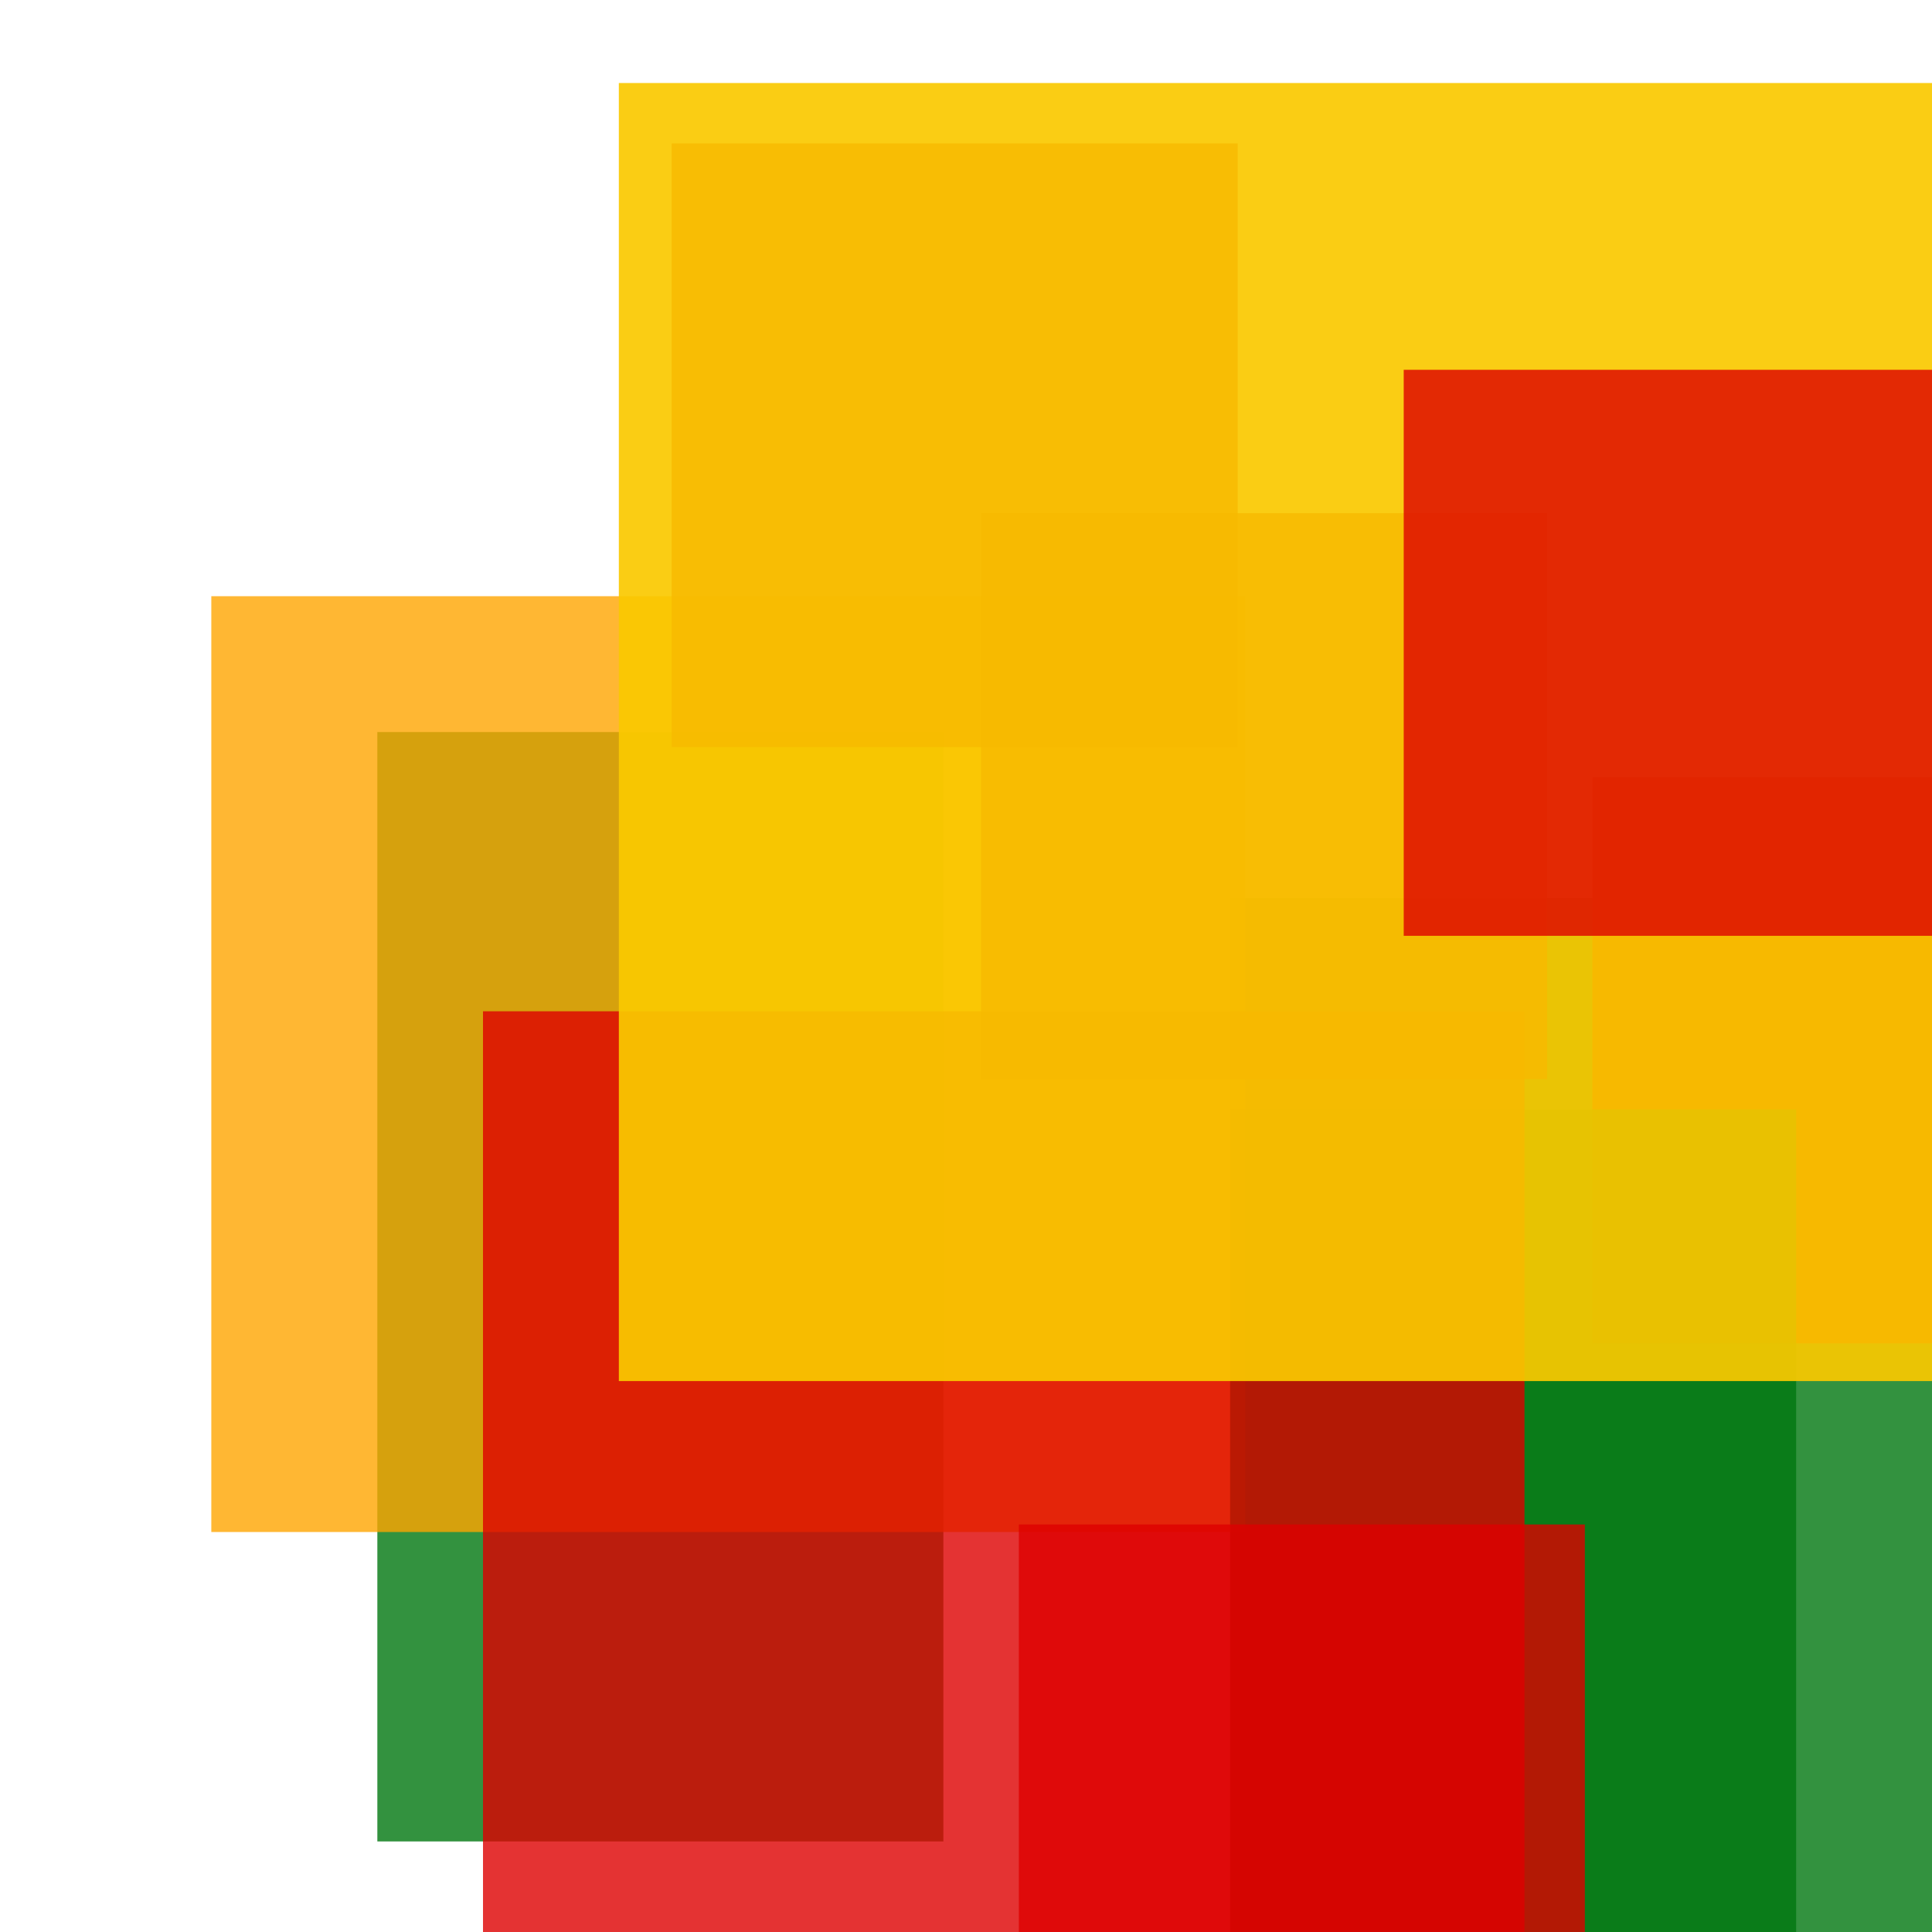 <svg width='256' height='256'><rect x='0' y='0' width='256' height='256' fill='white'/><rect x='163' y='119' width='94' height='197' opacity='0.80' fill='#00770F'/><rect x='211' y='103' width='75' height='75' opacity='0.96' fill='#dd0100'/><rect x='50' y='97' width='75' height='147' opacity='0.80' fill='#00770F'/><rect x='28' y='79' width='137' height='124' opacity='0.80' fill='#ffa500'/><rect x='130' y='68' width='75' height='75' opacity='0.80' fill='#dd0100'/><rect x='89' y='19' width='75' height='80' opacity='0.80' fill='#dd0100'/><rect x='163' y='147' width='75' height='190' opacity='0.80' fill='#00770F'/><rect x='64' y='134' width='138' height='132' opacity='0.80' fill='#dd0100'/><rect x='82' y='11' width='191' height='172' opacity='0.92' fill='#fac901'/><rect x='186' y='49' width='82' height='75' opacity='0.80' fill='#dd0100'/><rect x='135' y='202' width='75' height='145' opacity='0.80' fill='#dd0100'/></svg>